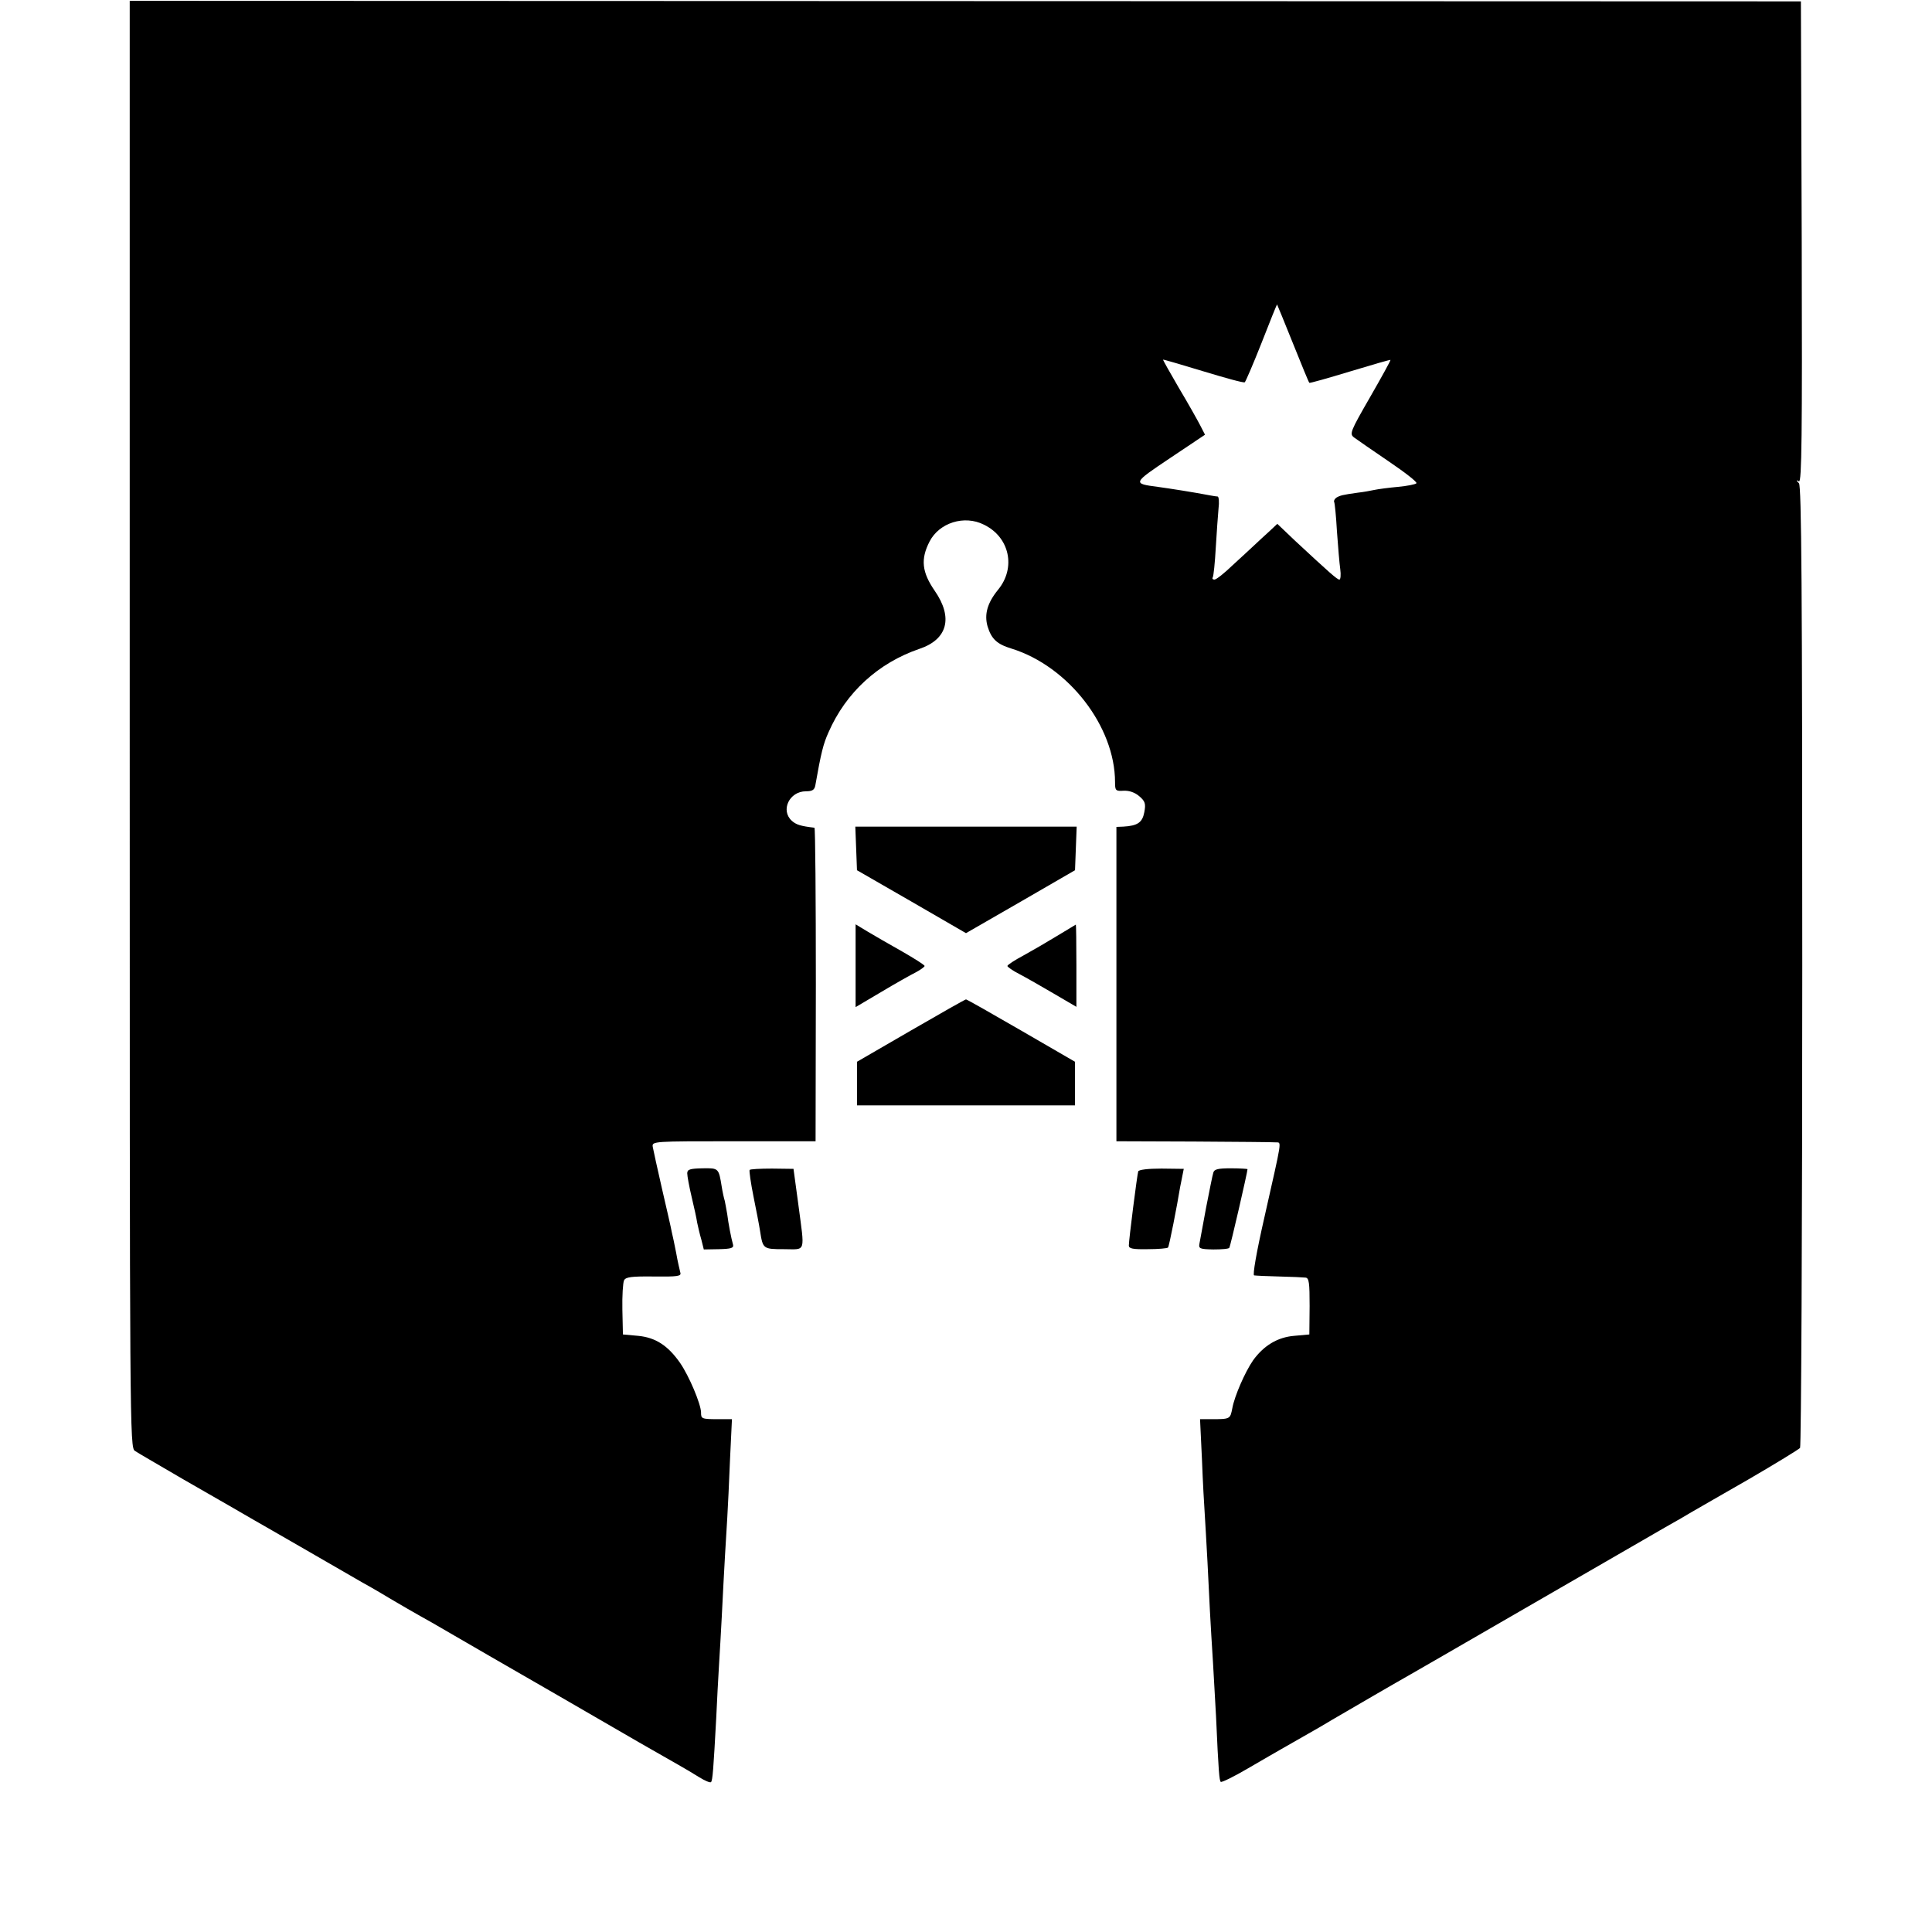 <svg version="1" xmlns="http://www.w3.org/2000/svg" width="933.333" height="933.333" viewBox="0 0 700 700"><path d="M47 262.4c0 256.4 0 262.1 1.9 263.3 1 .7 9 5.3 17.7 10.4 15.5 8.9 19 10.9 25.7 14.8 1.7 1 9.3 5.3 16.7 9.6 7.4 4.3 17.3 10 22 12.7 4.7 2.6 9.2 5.3 10 5.8.8.5 3.8 2.2 6.5 3.8 2.8 1.6 6.8 3.9 9 5.1 3.4 2 35.9 20.8 46.2 26.7 22 12.8 40.3 23.3 43.2 24.9 2 1.1 5.3 3.1 7.4 4.4 2.1 1.3 4 2.1 4.3 1.8.6-.5.9-4.8 1.9-23.2.3-6.1.7-14.6 1-19 .3-4.4.7-12.3 1-17.5.9-18.3 1.6-29.6 2-36 .2-3.6.7-13.1 1-21.2l.7-14.6h-4.4c-6.7 0-6.8-.1-6.8-2.5-.1-3.1-4.3-13.1-7.6-17.9-4.4-6.3-8.9-9.2-15.2-9.8l-5.5-.5-.2-9c-.1-5 .2-9.7.6-10.6.6-1.2 2.6-1.5 10.8-1.4 8.7.1 10-.1 9.6-1.4-.2-.9-1-4.1-1.5-7.1-.6-3-1.3-6.5-1.6-7.6-.2-1.2-1.8-8.2-3.5-15.5-1.7-7.4-3.2-14.3-3.4-15.4-.3-2 .3-2 29.4-2h29.6l.1-56.8c0-31.2-.2-56.7-.5-56.8-5.1-.6-6.6-1.1-8.2-2.5-4.2-3.8-.9-10.7 5.1-10.7 2.3 0 3.1-.5 3.4-2.1 2.1-11.9 2.9-15.1 4.8-19.3 6.3-14.4 18-25.1 32.9-30.2 10.2-3.4 12.3-11.3 5.6-21-4.7-6.8-5.2-11.5-1.9-17.9 3.5-6.8 12.6-9.7 19.7-6.1 9.3 4.5 11.7 15.6 5.1 23.6-3.9 4.8-5 8.9-3.8 13.2 1.4 4.6 3.4 6.5 8.7 8.1 20.6 6.4 37.5 28.2 37.5 48.4 0 3 .2 3.3 3.1 3.1 2-.1 4.1.6 5.7 2 2.1 1.8 2.4 2.7 1.8 5.8-.7 3.7-2.4 4.9-7.6 5.2l-2.5.1v113.9l28 .1c15.4.1 28.8.2 29.8.3 2.1.1 2.3-1.6-4.1 26.8-3 13.1-4.4 21.4-3.8 21.4.6.1 4.7.3 9.1.4 4.4.1 8.7.3 9.5.4 1.3.1 1.5 1.9 1.5 10.3l-.1 10.3-5.5.5c-6 .5-11 3.5-14.9 8.9-2.9 4.2-6.7 12.9-7.5 17.3-.8 4-.7 4-7.9 4h-3.8l.7 14.7c.3 8 .8 16.8 1 19.6.2 2.7.6 10.6 1 17.5.6 12.8 1.1 22.5 2 36.5.3 4.4.7 13.2 1.1 19.5.9 20.3 1.2 23.1 1.7 23.6.3.3 4.8-1.9 9.9-4.9 5.1-3 10.9-6.3 12.8-7.4 1.9-1.1 7.9-4.5 13.3-7.6 5.3-3.2 14.1-8.2 19.5-11.4 5.3-3.1 11.3-6.5 13.2-7.6 1.9-1.1 13.6-7.8 26-15 30.1-17.4 58-33.5 66.3-38.3 3.8-2.1 8.2-4.7 9.7-5.6 1.6-.9 10.9-6.3 20.7-11.9 9.8-5.7 18.1-10.8 18.5-11.3.4-.6.8-79.2.8-174.7 0-137.4-.3-173.8-1.2-174.8-1.1-1.1-1-1.3 0-.7 1 .6 1.2-16.8 1-86.6L652.5.5 349.8.4 47 .3v262.1zm421.5-137.9c3.1 7.7 5.7 14.1 5.9 14.2.1.2 6.8-1.7 14.7-4.1 7.9-2.4 14.5-4.3 14.7-4.2.1.2-3.2 6.2-7.4 13.5-7.2 12.5-7.5 13.3-5.8 14.6 1.1.8 6.7 4.7 12.6 8.7 5.9 4 10.4 7.5 10 7.9-.4.4-3.4 1-6.7 1.3-3.3.3-7.1.8-8.5 1.1-1.4.3-4.1.8-6 1-5.7.8-6.4 1-7.8 1.8-.7.5-1 1.2-.8 1.6.2.3.7 5.1 1 10.6.4 5.5.9 11.7 1.2 13.7.3 2.1.1 3.8-.3 3.8-.8 0-3.5-2.4-16.2-14.2l-6.3-6-3.1 2.9c-1.7 1.5-4 3.7-5.2 4.8-1.2 1.1-4.7 4.4-7.8 7.2-3 2.9-6 5.3-6.7 5.3-.6 0-.9-.4-.6-.8.3-.5.8-5.3 1.1-10.8.3-5.4.8-11.8 1-14.2.3-2.3.1-4.2-.3-4.3-.4 0-1.6-.2-2.7-.4-5.7-1.1-14.6-2.5-19-3.1-9.2-1.2-9.2-1.3 4.4-10.4l12.7-8.5-1.8-3.5c-1-1.9-4.4-8-7.7-13.5-3.2-5.5-5.8-10.1-5.7-10.2.1-.1 6.6 1.8 14.5 4.2 7.9 2.4 14.7 4.3 15.1 4 .3-.2 3.1-6.7 6.1-14.3 3-7.7 5.5-13.9 5.6-13.9.1.1 2.7 6.5 5.8 14.2z"/><path d="M310.2 307.4l.3 7.9 19.8 11.4 19.7 11.4 19.8-11.4 19.7-11.4.3-7.9.3-7.9h-80.2l.3 7.9zM310 349.9v15l9.3-5.5c5-3 10.7-6.2 12.5-7.1 1.7-.9 3.2-2 3.2-2.3 0-.4-3.7-2.7-8.2-5.3-4.6-2.6-10.2-5.8-12.5-7.2l-4.3-2.6v15zM383 339.1c-3.6 2.2-9.1 5.4-12.2 7.1-3.2 1.7-5.8 3.4-5.8 3.8 0 .3 1.9 1.7 4.3 2.9 2.3 1.2 7.9 4.4 12.5 7.1l8.2 4.8v-14.9c0-8.2-.1-14.9-.2-14.9-.2.1-3.2 1.9-6.8 4.1zM330 373.4l-19.5 11.3v15.8h79v-15.8L370 373.4c-10.7-6.2-19.7-11.3-20-11.3-.3 0-9.3 5.1-20 11.3zM249 425.1c0 1 .7 4.8 1.6 8.6.9 3.7 1.8 7.9 2 9.3.3 1.4.9 4.1 1.5 6.1l.9 3.6 5.5-.1c4.3-.1 5.4-.4 5.1-1.6-.7-2.5-1.7-7.7-2.1-11-.3-1.8-.7-3.9-.9-4.9-.3-.9-.8-3.2-1.1-5.1-1.1-6.8-1.1-6.8-7-6.7-4.5.1-5.5.4-5.5 1.8zM271.6 423.9c-.2.3.4 4.6 1.4 9.6 1 4.9 2.1 10.6 2.4 12.6 1 6.4 1.1 6.5 8.6 6.5 8.2 0 7.6 1.8 5.2-16.6l-1.7-12.5-7.8-.1c-4.3 0-8 .2-8.1.5zM412.4 424.4c-.4 1.3-3.4 24.8-3.4 26.9 0 1.1 1.5 1.4 6.9 1.3 3.8 0 7.1-.3 7.3-.6.4-.4 3.3-15.2 4.4-22 .2-.8.5-2.6.8-4l.5-2.5-8.1-.1c-4.9 0-8.1.4-8.4 1zM439.6 424.9c-.3.9-1.4 6.5-2.6 12.6-1.1 6-2.2 11.9-2.4 13-.4 1.9.1 2.1 5 2.2 3 0 5.6-.2 5.8-.6.4-.5 6.6-27.5 6.6-28.5 0-.1-2.7-.3-6-.3-4.6 0-6.1.3-6.4 1.6z"/></svg>